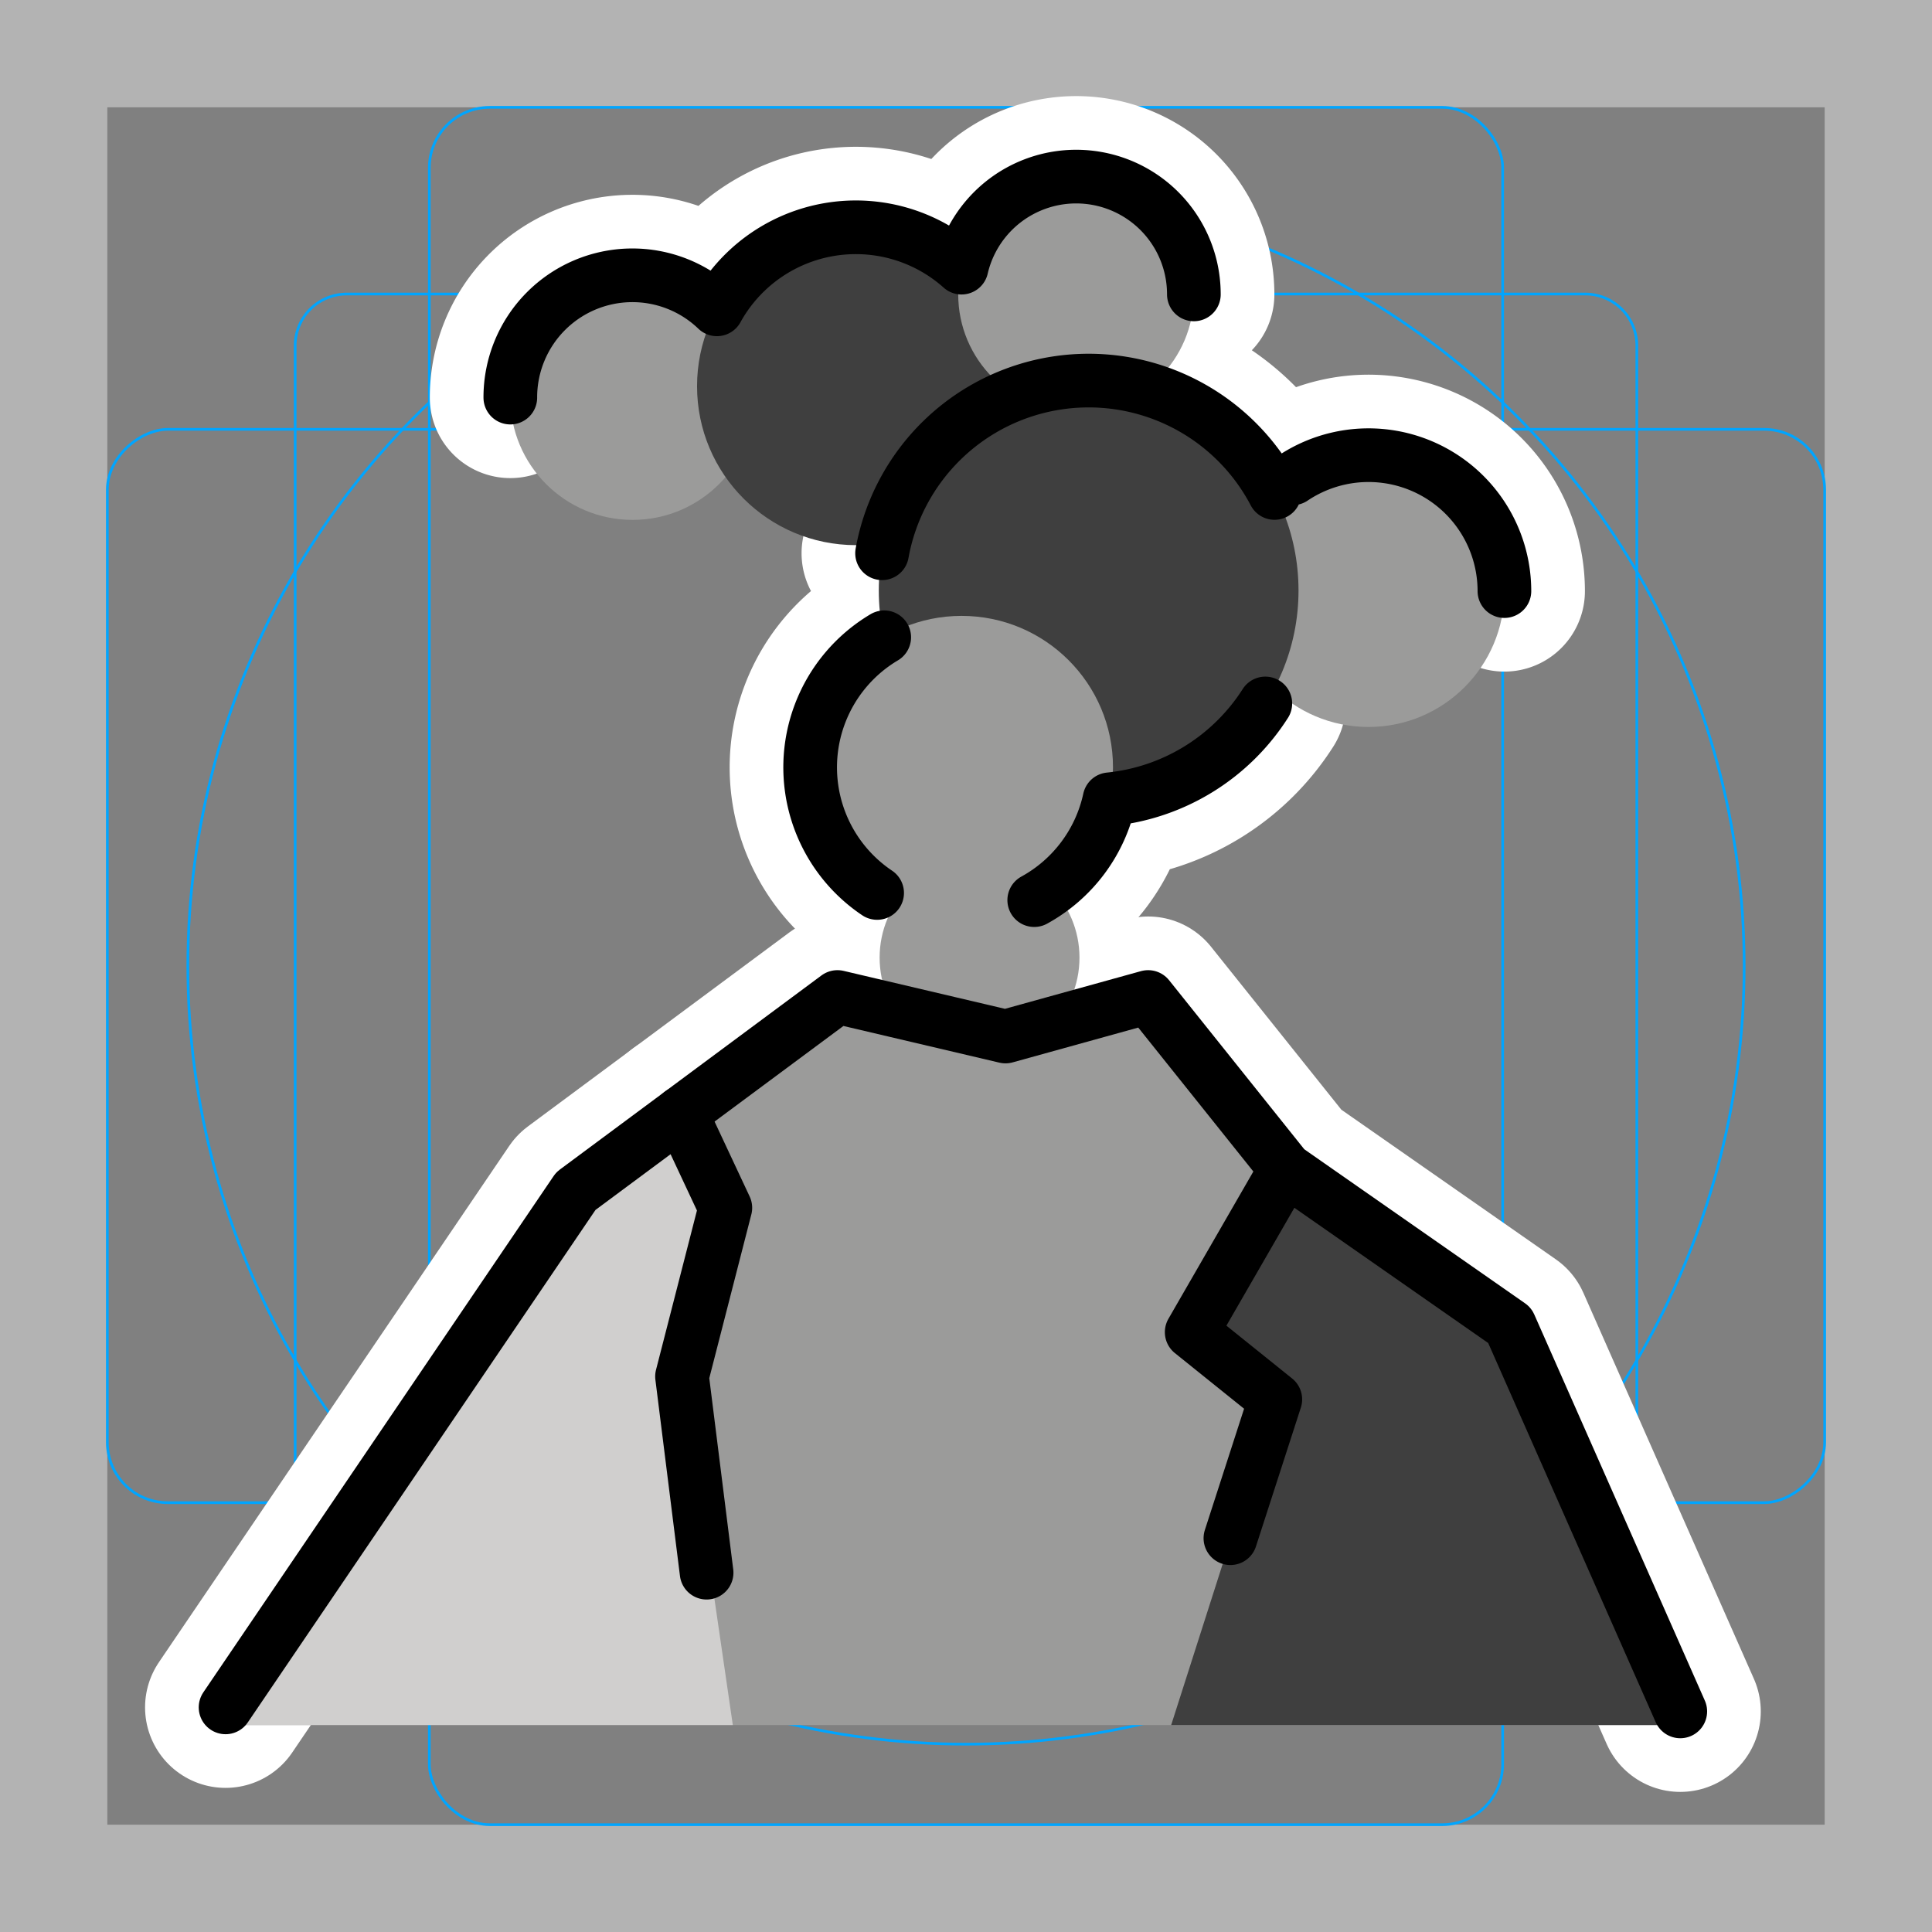 <svg viewBox="0 0 72 72" xmlns="http://www.w3.org/2000/svg"><rect x="0" y="0" width="72" height="72" fill="#808080" stroke="none"/><path fill="#b3b3b3" d="M68 4v64H4V4h64m4-4H0v72h72V0z"/><path fill="none" stroke="#00a5ff" stroke-miterlimit="10" stroke-width=".1" d="M12.923 10.958h46.154A1.923 1.923 0 0161 12.881v46.154a1.923 1.923 0 01-1.923 1.923H12.923A1.923 1.923 0 0111 59.035V12.881a1.923 1.923 0 011.923-1.923z"/><rect x="16" y="4" rx="2.254" ry="2.254" width="40" height="64" fill="none" stroke="#00a5ff" stroke-miterlimit="10" stroke-width=".1"/><rect x="16" y="4" rx="2.254" ry="2.254" width="40" height="64" transform="rotate(90 36 36)" fill="none" stroke="#00a5ff" stroke-miterlimit="10" stroke-width=".1"/><circle cx="36" cy="36" r="29" fill="none" stroke="#00a5ff" stroke-miterlimit="10" stroke-width=".1"/><g stroke-linecap="round" stroke-miterlimit="10" stroke-width="6" stroke="#fff" fill="none" stroke-linejoin="round"><path d="M8.406 63.629l13.054-19.24 9.749-7.234 6.263 1.473 5.316-1.473 5.128 6.412 8.347 5.824 6.356 14.388"/><path d="M25.377 41.481l1.654 3.531-1.614 6.284.916 7.313m21.583-15.042l-3.505 6.079 3.116 2.505-1.673 5.173M32.952 23.75a5.637 5.637 0 00-.264 9.528m11.804-22.307a4.386 4.386 0 00-8.658-.997 5.912 5.912 0 00-9.116 1.554 4.549 4.549 0 00-7.7 3.289m37.047 7.211a5.064 5.064 0 00-7.891-4.202m-9.631 15.719a5.65 5.65 0 002.806-3.758 7.812 7.812 0 005.806-3.571m-14.283-5.598a7.823 7.823 0 0114.626-2.247"/></g><circle cx="23.575" cy="14.817" r="4.558" fill="#9b9b9a"/><circle cx="31.9" cy="14.393" r="5.923" fill="#3f3f3f"/><circle cx="36.505" cy="35.688" r="3.724" fill="#9b9b9a"/><circle cx="51" cy="22.028" r="5.064" fill="#9b9b9a"/><circle cx="40.101" cy="10.971" r="4.391" fill="#9b9b9a"/><circle cx="40.571" cy="22.005" r="7.821" fill="#3f3f3f"/><path fill="#9b9b9a" d="M7.948 64.288L21.46 44.389l9.749-7.234 6.263 1.473 5.316-1.473 5.128 6.412 8.347 5.824 6.556 14.897H7.948z"/><path fill="#d0cfce" d="M7.948 64.288L21.46 44.389l3.917-2.908 1.654 3.531-1.614 6.284 1.893 12.992H7.948z"/><path fill="#3f3f3f" d="M62.819 64.288H43.646l3.881-12.137-3.116-2.505 3.505-6.079 8.347 5.824 6.556 14.897z"/><circle cx="35.835" cy="28.595" r="5.643" fill="#9b9b9a"/><g fill="none" stroke="#000" stroke-linecap="round" stroke-linejoin="round" stroke-width="2"><path d="M8.406 63.629l13.054-19.24 9.749-7.234 6.263 1.473 5.316-1.473 5.128 6.412 8.347 5.824 6.356 14.388"/><path d="M25.377 41.481l1.654 3.531-1.614 6.284.916 7.313m21.583-15.042l-3.505 6.079 3.116 2.505-1.673 5.173M32.952 23.75a5.637 5.637 0 00-.264 9.528m11.804-22.307a4.386 4.386 0 00-8.658-.997 5.912 5.912 0 00-9.116 1.554 4.549 4.549 0 00-7.7 3.289m37.047 7.211a5.064 5.064 0 00-7.891-4.202m-9.631 15.719a5.65 5.65 0 002.806-3.758 7.812 7.812 0 005.806-3.571m-14.283-5.598a7.823 7.823 0 0114.626-2.247"/></g></svg>